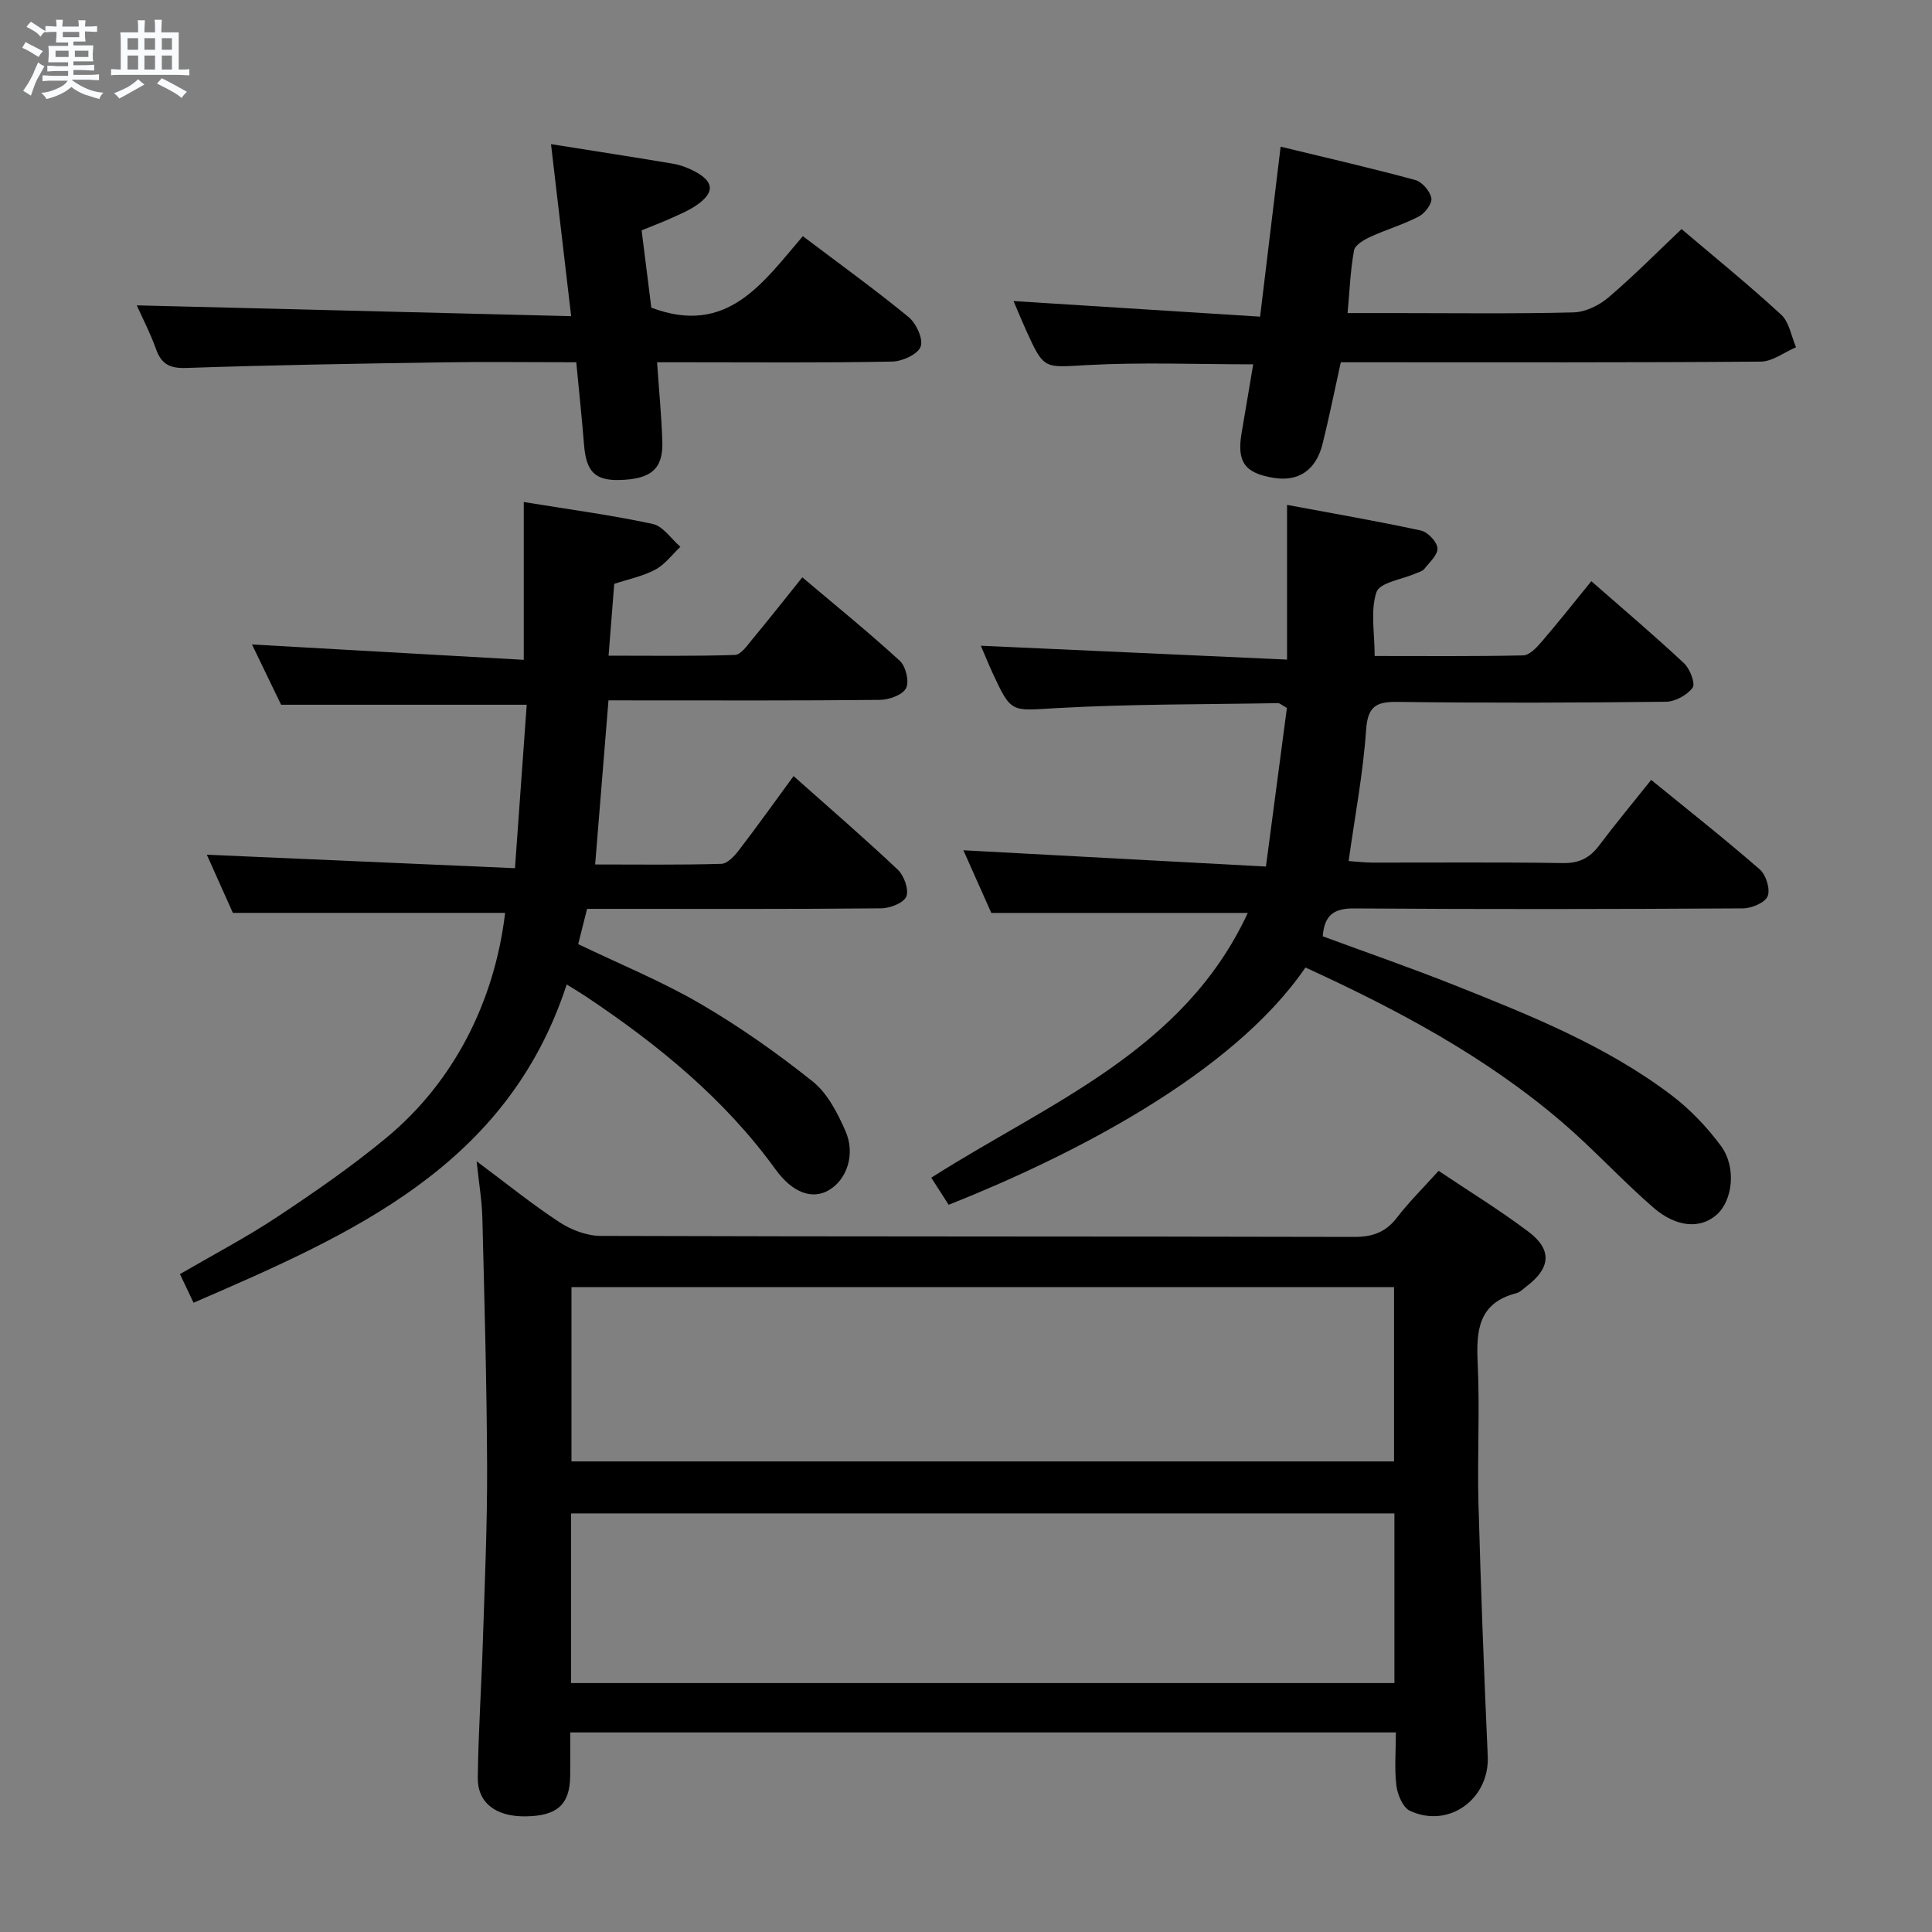 <svg enable-background="new 0 0 400 400" viewBox="0 0 400 400" xmlns="http://www.w3.org/2000/svg"><rect x="0" y="0" width="400" height="400" fill="#808080" stroke="none"/><path d="m6.8 9.5c.6.3 1.3.7 2.1 1.1-.4.4-.7.8-.9 1.2-.7-.4-1.3-.8-1.8-1.1s-1.1-.6-1.6-.8c.2-.4.5-.8.7-1.2.4.2.8.5 1.5.8zm.9 6.9c-.3.6-.5 1.1-.7 1.7s-.4 1.1-.6 1.7c-.6-.4-1.1-.7-1.6-1 .7-1 1.2-1.8 1.5-2.4.3-.5.6-1.1.8-1.7.3-.6.5-1.2.8-1.8.3.3.8.6 1.3.8-.7 1.3-1.2 2.2-1.5 2.7zm.1-11c.4.3 1 .7 1.7 1.1-.5.2-.8.6-1.1 1.1-.5-.6-1-1-1.4-1.2s-.9-.6-1.5-.8c.2-.4.5-.7.9-1.1.5.3.9.6 1.4.9zm10.5 13.1c1 .4 2 .6 3.1.7-.4.4-.7.8-.8 1.3-.9-.2-1.9-.6-3-.9-1-.4-2-.9-2.8-1.6-.5.4-1.1.9-1.9 1.3s-1.9.9-3.3 1.2c-.1-.3-.5-.8-1.1-1.3 1 0 2.1-.3 3.2-.8 1.2-.5 1.9-1 2.3-1.7h-3.2c-.4 0-1 0-2 .1v-1.2c1 0 1.7.1 2 .1h3.3v-1h-2.3c-.2 0-.9 0-2 .1v-1.2c1.2 0 1.9.1 2 .1h2.3v-.8h-4.1c0-.7.1-1.2.1-1.6 0-.5 0-1.1-.1-1.8h4.1v-.7h-2.5c0-.6.1-1.1.1-1.6v-.6h-.5c-.4 0-1 0-1.8.1v-1.3c1.2 0 1.9.1 2.1.1h.2c0-.3 0-.8-.1-1.4h1.4c0 .6-.1 1-.1 1.4h3.4c0-.4 0-.8-.1-1.3h1.5c0 .4-.1.9-.1 1.3.7 0 1.5 0 2.5-.1v1.2c-1 0-1.8-.1-2.5-.1v.6c0 .3 0 .8.1 1.5h-2.5v.8h4.1c0 .7-.1 1.3-.1 1.8s0 1 .1 1.5h-4.1v.8h1.4c.8 0 1.8 0 2.9-.1v1.2c-1 0-1.9-.1-2.8-.1h-1.5v1h3.2c.3 0 1 0 2.1-.1v1.2c-1.1 0-1.8-.1-2.1-.1h-3.4l-.1.1c1.4 1 2.4 1.5 3.4 1.9zm-4.1-6.7v-1.3h-2.7v1.3zm2.2-4.1v-1.1h-3.4v1.1zm1.9 4.1v-1.3h-2.8v1.3z" fill="#fafbfc"/><path d="m37 6.7v2.3 5.4c1 0 1.8 0 2.2-.1v1.3c-.6 0-1.5-.1-2.5-.1h-11.9c-.7 0-1.3 0-1.8.1v-1.3c.5 0 1.1.1 2 .1v-5.2c0-1 0-1.8-.1-2.5h3.7c0-1.3 0-2.1-.1-2.5h1.5c0 .4-.1 1.3-.1 2.5h2.2c0-1.2 0-2.1-.1-2.6h1.5c0 .4-.1 1.3-.1 2.6zm-12.3 13.7c-.3-.4-.7-.8-1.1-1.1 1.1-.4 2.1-.9 2.9-1.3.8-.5 1.5-1 2.1-1.6.4.4.9.8 1.3 1.1-2.5 1.4-4.2 2.4-5.2 2.9zm3.9-10.1v-2.4h-2.2v2.4zm0 4.1v-2.9h-2.2v2.9zm3.5-4.1v-2.4h-2.2v2.4zm0 4.1v-2.9h-2.2v2.9zm.4 2.9 1-1.1c.6.3 1.4.7 2.5 1.3s2 1.1 2.7 1.5c-.4.4-.8.8-1.1 1.3-.8-.8-2.5-1.7-5.1-3zm3.1-7v-2.4h-2.1v2.4zm0 4.1v-2.9h-2.1v2.9z" fill="#fafbfc"/><g fill="#000001"><path d="m289 358.68c-57.17 0-113.75 0-170.94 0 0 3.19.03 6.13-.01 9.07-.08 5.9-2.72 8.24-9.29 8.31-6.08.06-9.91-2.77-9.84-8.04.12-9.48.76-18.95 1.06-28.43.38-11.97.92-23.95.87-35.93-.07-17.14-.55-34.28-.98-51.42-.09-3.59-.7-7.17-1.19-11.81 6.23 4.64 11.5 8.91 17.14 12.61 2.45 1.6 5.67 2.83 8.54 2.84 51.99.17 103.97.08 155.96.21 3.83.01 6.56-.94 8.91-4 2.52-3.28 5.49-6.21 8.62-9.68 6.31 4.24 12.68 8.14 18.62 12.62 4.95 3.73 4.57 7.54-.46 11.33-.66.5-1.31 1.19-2.06 1.38-7.87 2.02-8.34 7.72-8.01 14.52.46 9.64-.1 19.33.16 28.99.48 17.45 1.14 34.9 1.92 52.35.4 8.82-8.03 15.06-16.1 11.31-1.46-.68-2.57-3.32-2.81-5.19-.43-3.45-.11-6.98-.11-11.04zm-170.68-56.11h170.3c0-12.26 0-24.16 0-36.09-56.93 0-113.49 0-170.3 0zm-.08 45.89h170.46c0-11.94 0-23.52 0-35.12-56.96 0-113.62 0-170.46 0z"/><path d="m258.34 189.01c-17.92 0-35.03 0-53.1 0-1.68-3.77-3.81-8.55-5.78-12.97 20.73 1.11 41.31 2.22 62.64 3.37 1.55-11.74 2.96-22.37 4.34-32.84-1.04-.57-1.45-1-1.86-.99-15.3.27-30.62.17-45.89 1.03-9.3.52-9.28 1.19-13.18-7.26-.89-1.93-1.68-3.91-2.44-5.66 21.16.96 42.14 1.91 63.4 2.87 0-11.18 0-21.21 0-32.03 9.3 1.74 18.55 3.33 27.71 5.31 1.42.31 3.33 2.31 3.43 3.65.11 1.37-1.66 2.94-2.74 4.32-.37.47-1.15.64-1.76.91-2.83 1.25-7.45 1.88-8.12 3.86-1.3 3.84-.38 8.43-.38 13.24 10.54 0 20.65.1 30.76-.13 1.29-.03 2.77-1.61 3.78-2.79 3.47-4.03 6.76-8.2 10.32-12.57 6.55 5.74 13.01 11.21 19.19 16.99 1.22 1.14 2.4 4.2 1.78 5.05-1.12 1.54-3.6 2.9-5.54 2.92-18.49.21-36.99.27-55.48.03-4.55-.06-6.25.91-6.59 5.86-.61 8.9-2.3 17.72-3.61 27.09 1.72.12 3.3.31 4.88.32 13.16.02 26.33-.11 39.49.1 3.4.06 5.58-1.09 7.53-3.69 3.38-4.49 6.98-8.82 10.74-13.53 7.71 6.29 15.27 12.25 22.51 18.56 1.28 1.12 2.19 4.11 1.6 5.53-.56 1.35-3.33 2.5-5.13 2.51-26.83.16-53.65.2-80.48.01-4.19-.03-6.16 1.37-6.5 5.77 9.01 3.33 18.24 6.52 27.3 10.13 15.59 6.21 31.23 12.45 44.76 22.66 3.91 2.95 7.45 6.64 10.37 10.59 3.28 4.44 2.44 11.34-.87 14.26-3.32 2.94-8.28 2.72-13.14-1.5-6.52-5.66-12.37-12.1-18.93-17.71-15.91-13.62-34.22-23.33-53.07-31.97-15.28 22.34-49.08 39.28-73.87 49.13-1.14-1.78-2.34-3.65-3.6-5.61 24.29-15.49 52.26-26.19 65.53-54.82z"/><path d="m125.98 145c-.93 11.43-1.82 22.45-2.76 33.98 8.88 0 17.51.12 26.13-.13 1.26-.04 2.73-1.64 3.66-2.86 3.74-4.87 7.31-9.88 11.29-15.31 7.37 6.56 14.62 12.81 21.57 19.37 1.3 1.23 2.34 4.11 1.78 5.55-.52 1.33-3.36 2.44-5.18 2.46-18.33.18-36.66.11-54.99.11-1.82 0-3.64 0-5.93 0-.63 2.49-1.22 4.82-1.84 7.3 8.64 4.16 17.28 7.68 25.26 12.33 8.14 4.74 15.92 10.23 23.28 16.1 3.06 2.44 5.14 6.51 6.78 10.23 2.15 4.85.28 10.16-3.47 12.31-3.37 1.94-7.44.58-10.98-4.31-10.62-14.68-24.37-25.86-39.27-35.82-1.1-.73-2.24-1.4-3.98-2.49-12.31 37.72-44.48 51.7-77.26 65.9-1.03-2.18-1.86-3.92-2.81-5.93 6.9-4.02 13.79-7.63 20.24-11.91 7.75-5.14 15.44-10.46 22.58-16.39 13.87-11.51 22.32-28.13 24.5-46.49-18.51 0-37.02 0-56.37 0-1.58-3.52-3.58-7.99-5.39-12.04 21.21.93 42.18 1.85 63.8 2.79.87-12.12 1.66-23.12 2.43-33.84-17.11 0-33.5 0-50.85 0-1.62-3.35-3.74-7.75-6.03-12.48 18.81 1.06 37.09 2.09 56.27 3.18 0-11.37 0-21.75 0-32.67 9.52 1.55 18.18 2.7 26.7 4.54 2.15.46 3.83 3.1 5.73 4.73-1.71 1.61-3.19 3.65-5.19 4.72-2.59 1.38-5.59 1.99-8.51 2.95-.38 4.82-.74 9.43-1.17 14.87 9.01 0 17.59.13 26.16-.15 1.23-.04 2.54-1.95 3.57-3.2 3.39-4.08 6.68-8.26 10.38-12.87 6.94 5.87 13.74 11.37 20.18 17.28 1.25 1.14 2.01 4.31 1.3 5.67-.72 1.4-3.5 2.4-5.39 2.42-16.66.18-33.33.11-49.99.11-1.83-.01-3.65-.01-6.23-.01z"/><path d="m259.46 75.43c-11.71 0-23.02-.46-34.27.15-9.02.49-9 1.07-12.71-7.11-.88-1.94-1.69-3.92-2.64-6.14 17 1.08 33.62 2.13 51.05 3.23 1.46-12.08 2.82-23.32 4.25-35.19 9.62 2.33 18.8 4.43 27.87 6.9 1.42.38 3.07 2.31 3.34 3.75.2 1.11-1.32 3.13-2.58 3.79-3.21 1.68-6.76 2.71-10.06 4.23-1.32.61-3.17 1.68-3.37 2.8-.75 4.04-.9 8.19-1.34 12.98h9.78c12.33 0 24.66.17 36.98-.14 2.46-.06 5.29-1.43 7.21-3.06 5.19-4.41 9.99-9.28 15.18-14.19 6.56 5.57 13.78 11.43 20.62 17.72 1.68 1.54 2.09 4.46 3.08 6.74-2.44 1.04-4.87 2.96-7.31 2.98-26.99.21-53.97.13-80.96.13-1.83 0-3.65 0-5.98 0-1.26 5.69-2.39 11.31-3.77 16.88-1.36 5.49-5.02 7.91-10.18 7.05-5.96-.99-7.6-3.3-6.59-9.28.81-4.7 1.59-9.41 2.4-14.22z"/><path d="m136.04 75c.4 5.9.92 11.16 1.09 16.44.18 5.66-2.36 7.79-8.92 7.94-5.04.12-6.85-1.77-7.29-7.28-.45-5.6-1.05-11.19-1.61-17.1-9.53 0-18.67-.12-27.81.02-17.63.27-35.27.56-52.89 1.16-3.42.12-5.18-.74-6.31-3.91-1.16-3.26-2.78-6.36-3.98-9.05 29.67.74 59.39 1.48 89.93 2.24-1.46-12.44-2.78-23.71-4.17-35.62 8.68 1.38 16.97 2.66 25.25 4.05 1.45.24 2.9.78 4.22 1.45 4.34 2.19 4.55 4.5.57 7.21-1.63 1.11-3.51 1.87-5.32 2.69-1.79.81-3.64 1.5-5.96 2.45.69 5.53 1.39 11.08 2.01 16.01 15.79 5.95 23.11-5.22 31.37-14.8 7.48 5.65 14.86 10.98 21.88 16.73 1.59 1.3 3.09 4.55 2.51 6.13-.57 1.58-3.79 3.06-5.87 3.1-14.16.27-28.32.14-42.48.14-1.82 0-3.63 0-6.22 0z"/></g></svg>